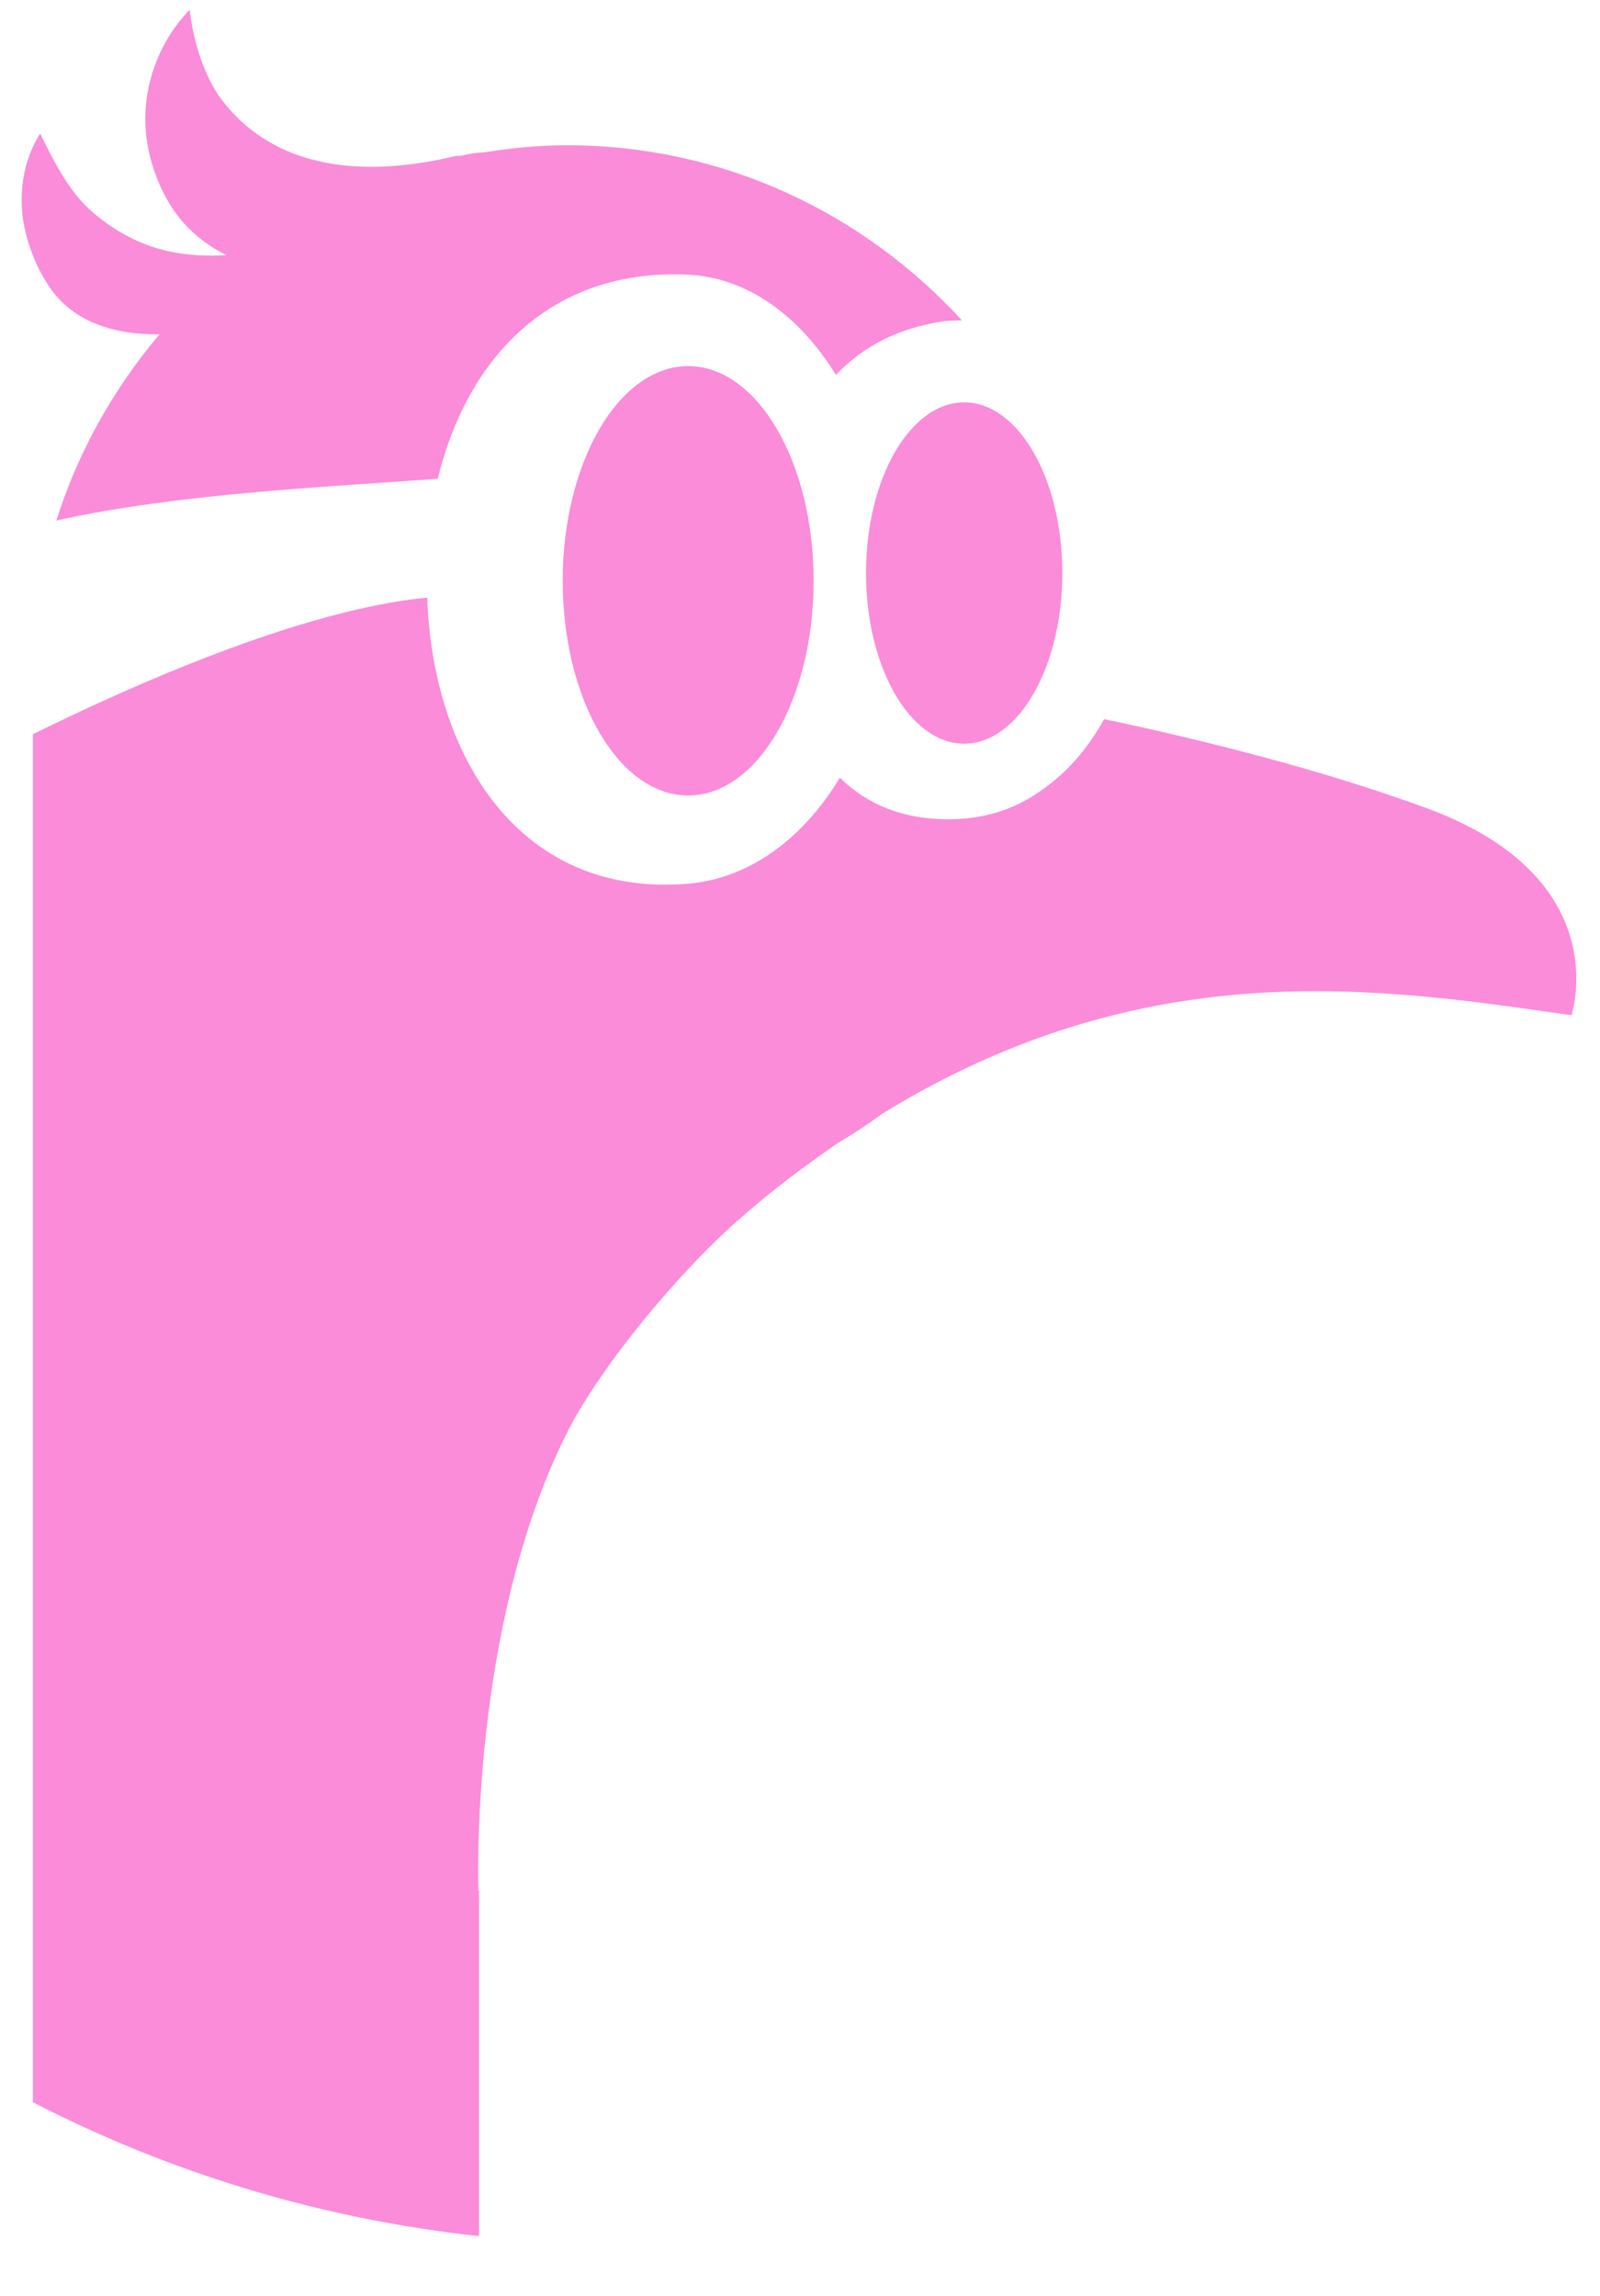 <svg width="23" height="33" viewBox="0 0 23 33" fill="none" xmlns="http://www.w3.org/2000/svg">
<path d="M2.293 4.805C1.636 5.583 1.123 6.488 0.81 7.482C2.59 7.082 4.954 6.985 6.293 6.881C6.71 5.166 7.896 3.859 9.884 3.947C10.742 3.987 11.495 4.54 12.017 5.39C12.401 4.981 12.914 4.709 13.596 4.613C13.644 4.613 13.748 4.605 13.828 4.605C12.417 3.066 10.405 2.088 8.153 2.088C7.744 2.088 7.343 2.128 6.942 2.192C6.862 2.192 6.758 2.208 6.622 2.24C6.614 2.24 6.598 2.24 6.59 2.24C6.582 2.24 6.574 2.24 6.558 2.24C5.003 2.617 3.832 2.312 3.167 1.406C3.095 1.31 2.814 0.885 2.726 0.14C2.237 0.645 1.916 1.478 2.189 2.368C2.405 3.074 2.814 3.45 3.255 3.667C2.582 3.707 2.021 3.579 1.459 3.154C1.131 2.905 0.922 2.633 0.578 1.919C0.257 2.424 0.289 2.985 0.353 3.274C0.433 3.659 0.634 4.092 0.89 4.34C1.283 4.725 1.844 4.813 2.301 4.805H2.293Z" fill="#FA8CDA"/>
<path d="M9.892 11.434C10.889 11.434 11.696 10.053 11.696 8.348C11.696 6.644 10.889 5.262 9.892 5.262C8.896 5.262 8.089 6.644 8.089 8.348C8.089 10.053 8.896 11.434 9.892 11.434Z" fill="#FA8CDA"/>
<path d="M13.86 10.689C14.639 10.689 15.271 9.591 15.271 8.236C15.271 6.881 14.639 5.783 13.86 5.783C13.081 5.783 12.449 6.881 12.449 8.236C12.449 9.591 13.081 10.689 13.86 10.689Z" fill="#FA8CDA"/>
<path d="M6.878 27.178C6.878 27.178 6.734 23.394 8.161 20.573C8.666 19.587 9.812 18.224 10.67 17.486C11.127 17.085 11.584 16.749 12.033 16.436C12.265 16.3 12.482 16.156 12.69 16.003C16.482 13.679 19.824 14.192 22.59 14.593C22.59 14.593 23.247 12.637 20.538 11.627C19.063 11.082 17.323 10.641 15.872 10.336C15.664 10.713 15.399 11.033 15.087 11.274C14.862 11.442 14.309 11.875 13.291 11.755C12.778 11.691 12.385 11.482 12.073 11.178C11.544 12.052 10.782 12.621 9.9 12.701C7.455 12.909 6.221 10.857 6.141 8.589C4.305 8.765 1.804 9.895 0.473 10.553V30.216C2.437 31.226 4.594 31.891 6.886 32.14V27.178H6.878Z" fill="#FA8CDA"/>
</svg>
